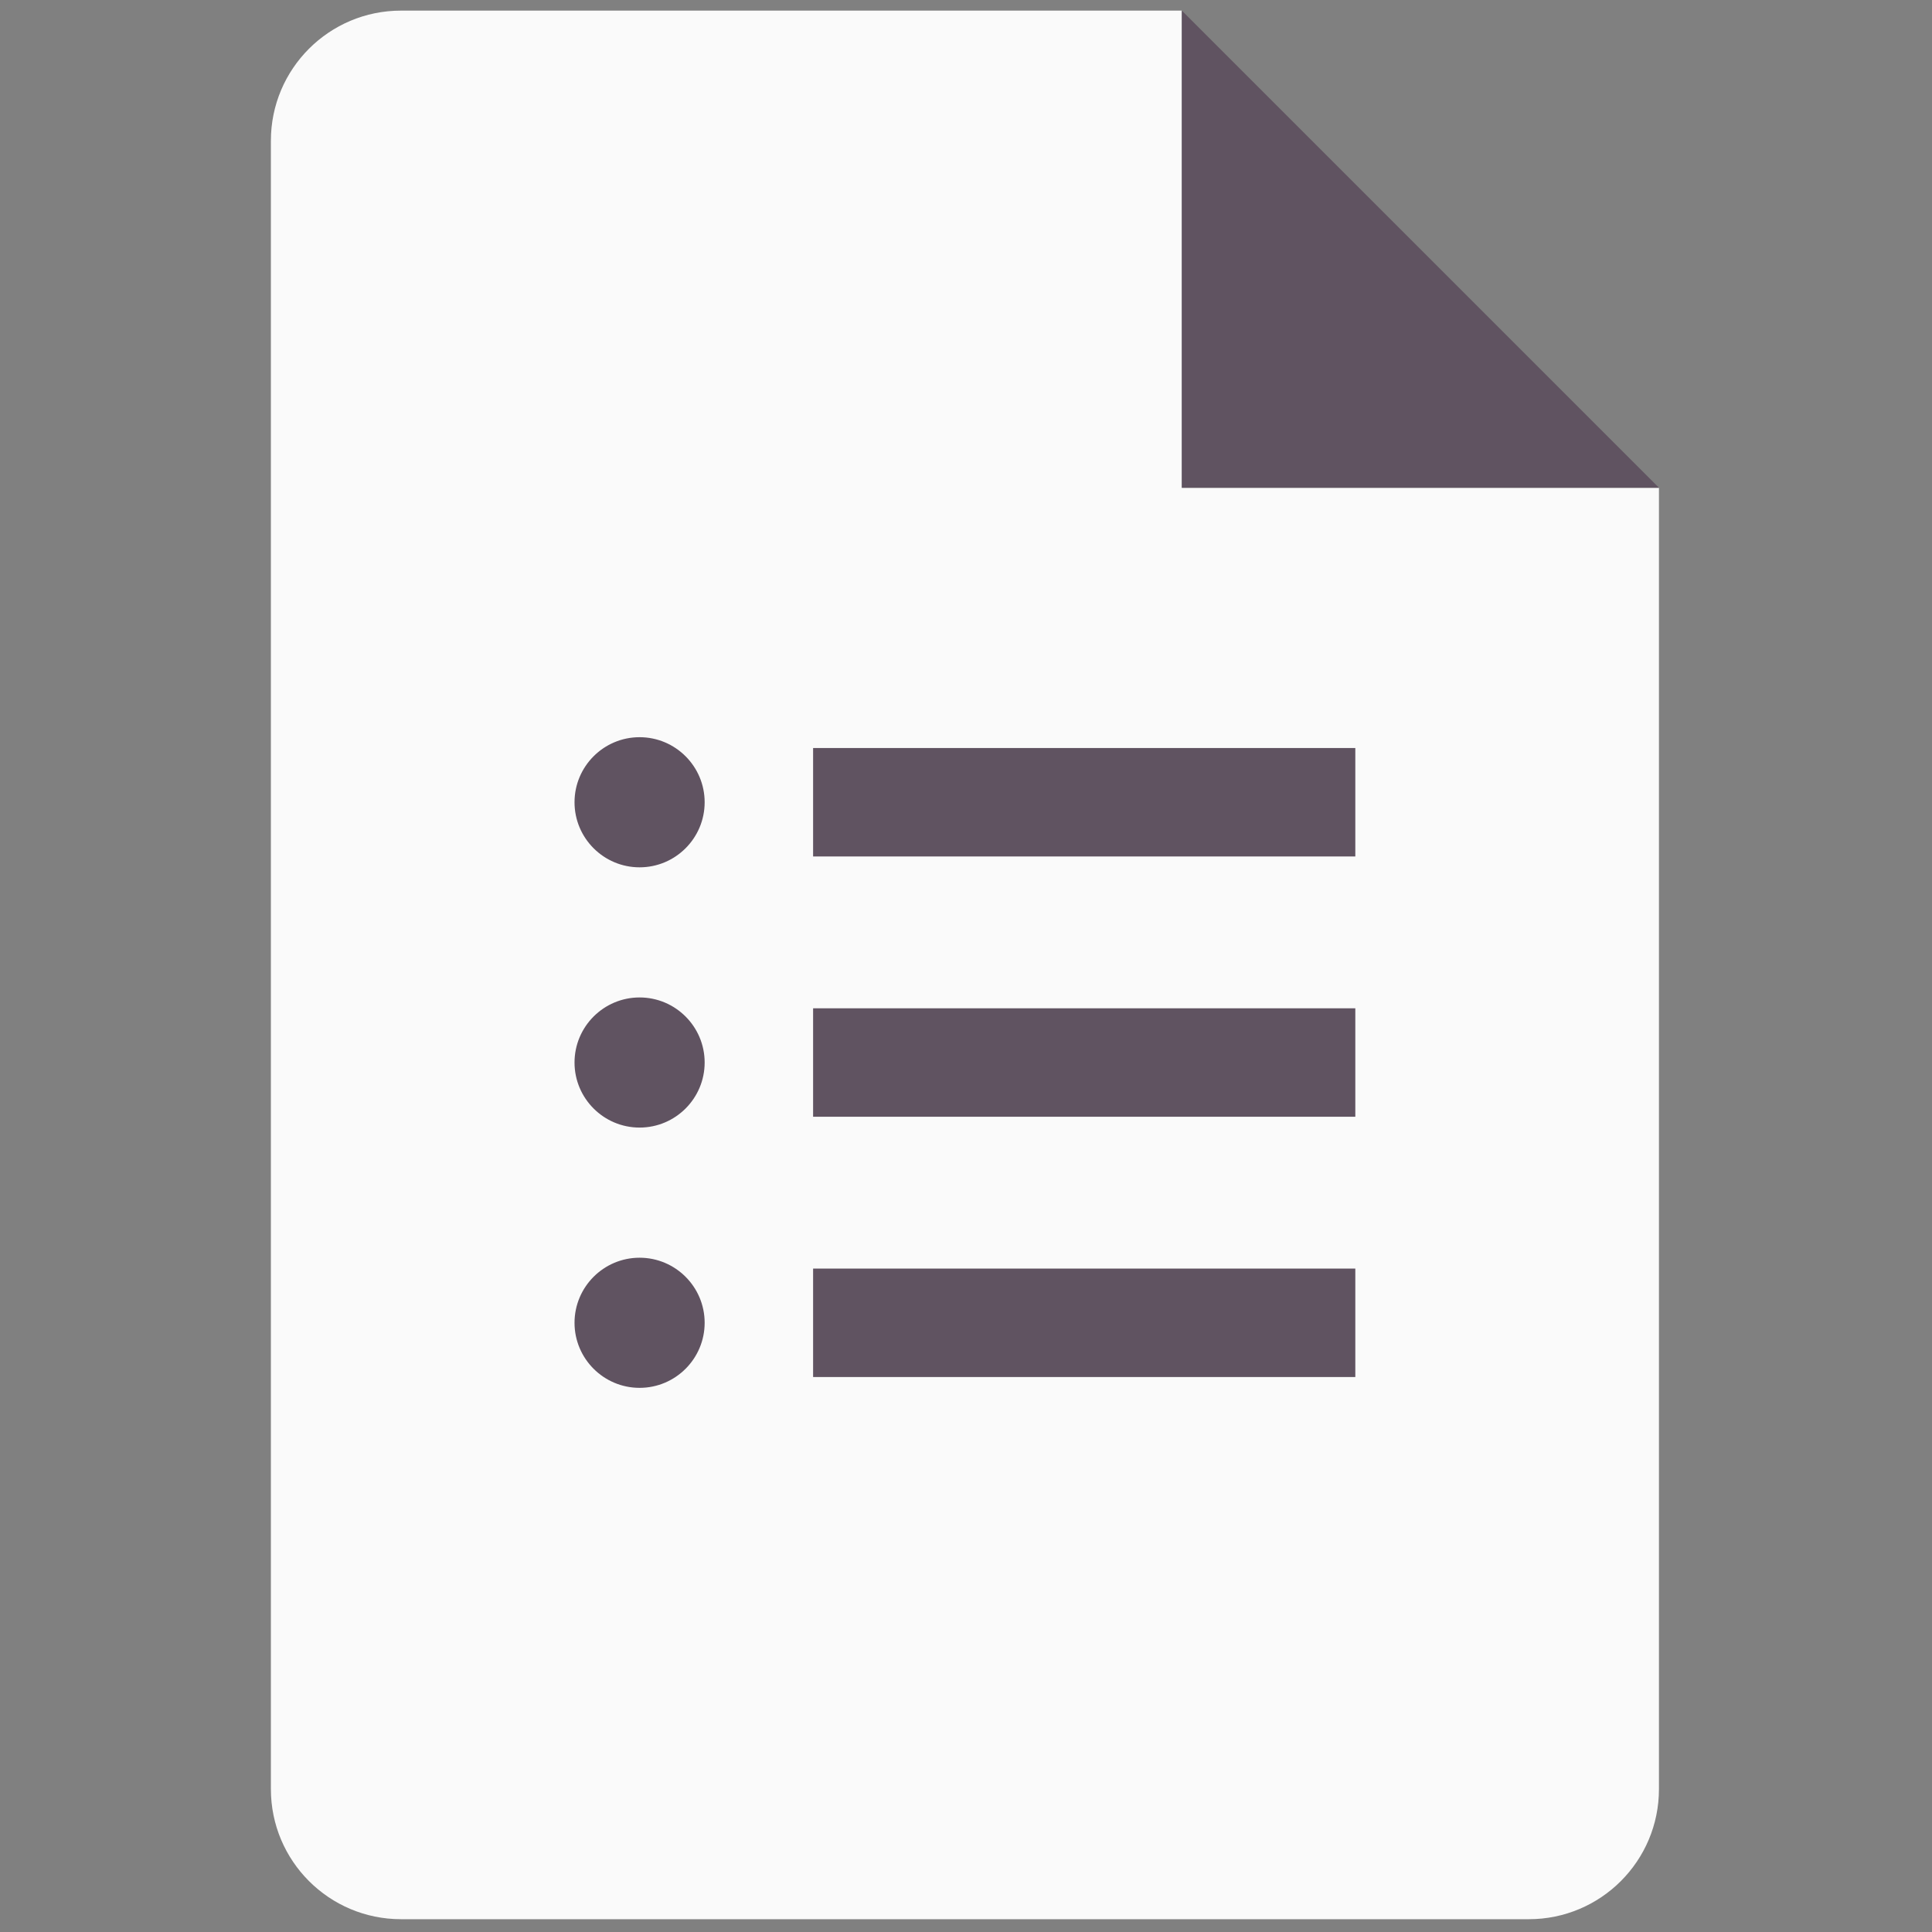 <svg xmlns="http://www.w3.org/2000/svg" xmlns:xlink="http://www.w3.org/1999/xlink" version="1.1" width="256" height="256" viewBox="0 0 256 256" xml:space="preserve">

<rect x="0" y="0" width="256" height="256" fill="#808080" stroke="none"/>

<defs>
</defs>
<g style="stroke: none; stroke-width: 0; stroke-dasharray: none; stroke-linecap: butt; stroke-linejoin: miter; stroke-miterlimit: 10; fill: none; fill-rule: nonzero; opacity: 1;" transform="translate(1.407 1.407) scale(2.81 2.81)" >
	<path d="M 55.227 22.5 V 0 H 18.409 c -3.39 0 -6.136 2.746 -6.136 6.136 v 77.727 c 0 3.39 2.746 6.136 6.136 6.136 h 53.182 c 3.39 0 6.136 -2.746 6.136 -6.136 V 22.5 H 55.227 z" style="stroke: none; stroke-width: 1; stroke-dasharray: none; stroke-linecap: butt; stroke-linejoin: miter; stroke-miterlimit: 10; fill: rgb(250,250,250); fill-rule: nonzero; opacity: 1;" transform=" matrix(1 0 0 1 0 0) " stroke-linecap="round" />
	<path d="M 29.659 64.943 c -1.693 0 -3.068 -1.376 -3.068 -3.068 s 1.376 -3.068 3.068 -3.068 s 3.068 1.376 3.068 3.068 S 31.352 64.943 29.659 64.943 z M 29.659 52.67 c -1.693 0 -3.068 -1.376 -3.068 -3.068 s 1.376 -3.068 3.068 -3.068 s 3.068 1.376 3.068 3.068 S 31.352 52.67 29.659 52.67 z M 29.659 40.398 c -1.693 0 -3.068 -1.376 -3.068 -3.068 c 0 -1.693 1.376 -3.068 3.068 -3.068 s 3.068 1.376 3.068 3.068 C 32.727 39.022 31.352 40.398 29.659 40.398 z M 63.409 64.432 H 37.841 v -5.114 h 25.568 V 64.432 z M 63.409 52.159 H 37.841 v -5.114 h 25.568 V 52.159 z M 63.409 39.886 H 37.841 v -5.114 h 25.568 V 39.886 z" style="stroke: none; stroke-width: 1; stroke-dasharray: none; stroke-linecap: butt; stroke-linejoin: miter; stroke-miterlimit: 10; fill: rgb(96,83,97); fill-rule: nonzero; opacity: 1;" transform=" matrix(1 0 0 1 0 0) " stroke-linecap="round" />
	<polygon points="77.73,22.5 55.23,0 55.23,22.5 " style="stroke: none; stroke-width: 1; stroke-dasharray: none; stroke-linecap: butt; stroke-linejoin: miter; stroke-miterlimit: 10; fill: rgb(96,83,97); fill-rule: nonzero; opacity: 1;" transform="  matrix(1 0 0 1 0 0) "/>
</g>
</svg>